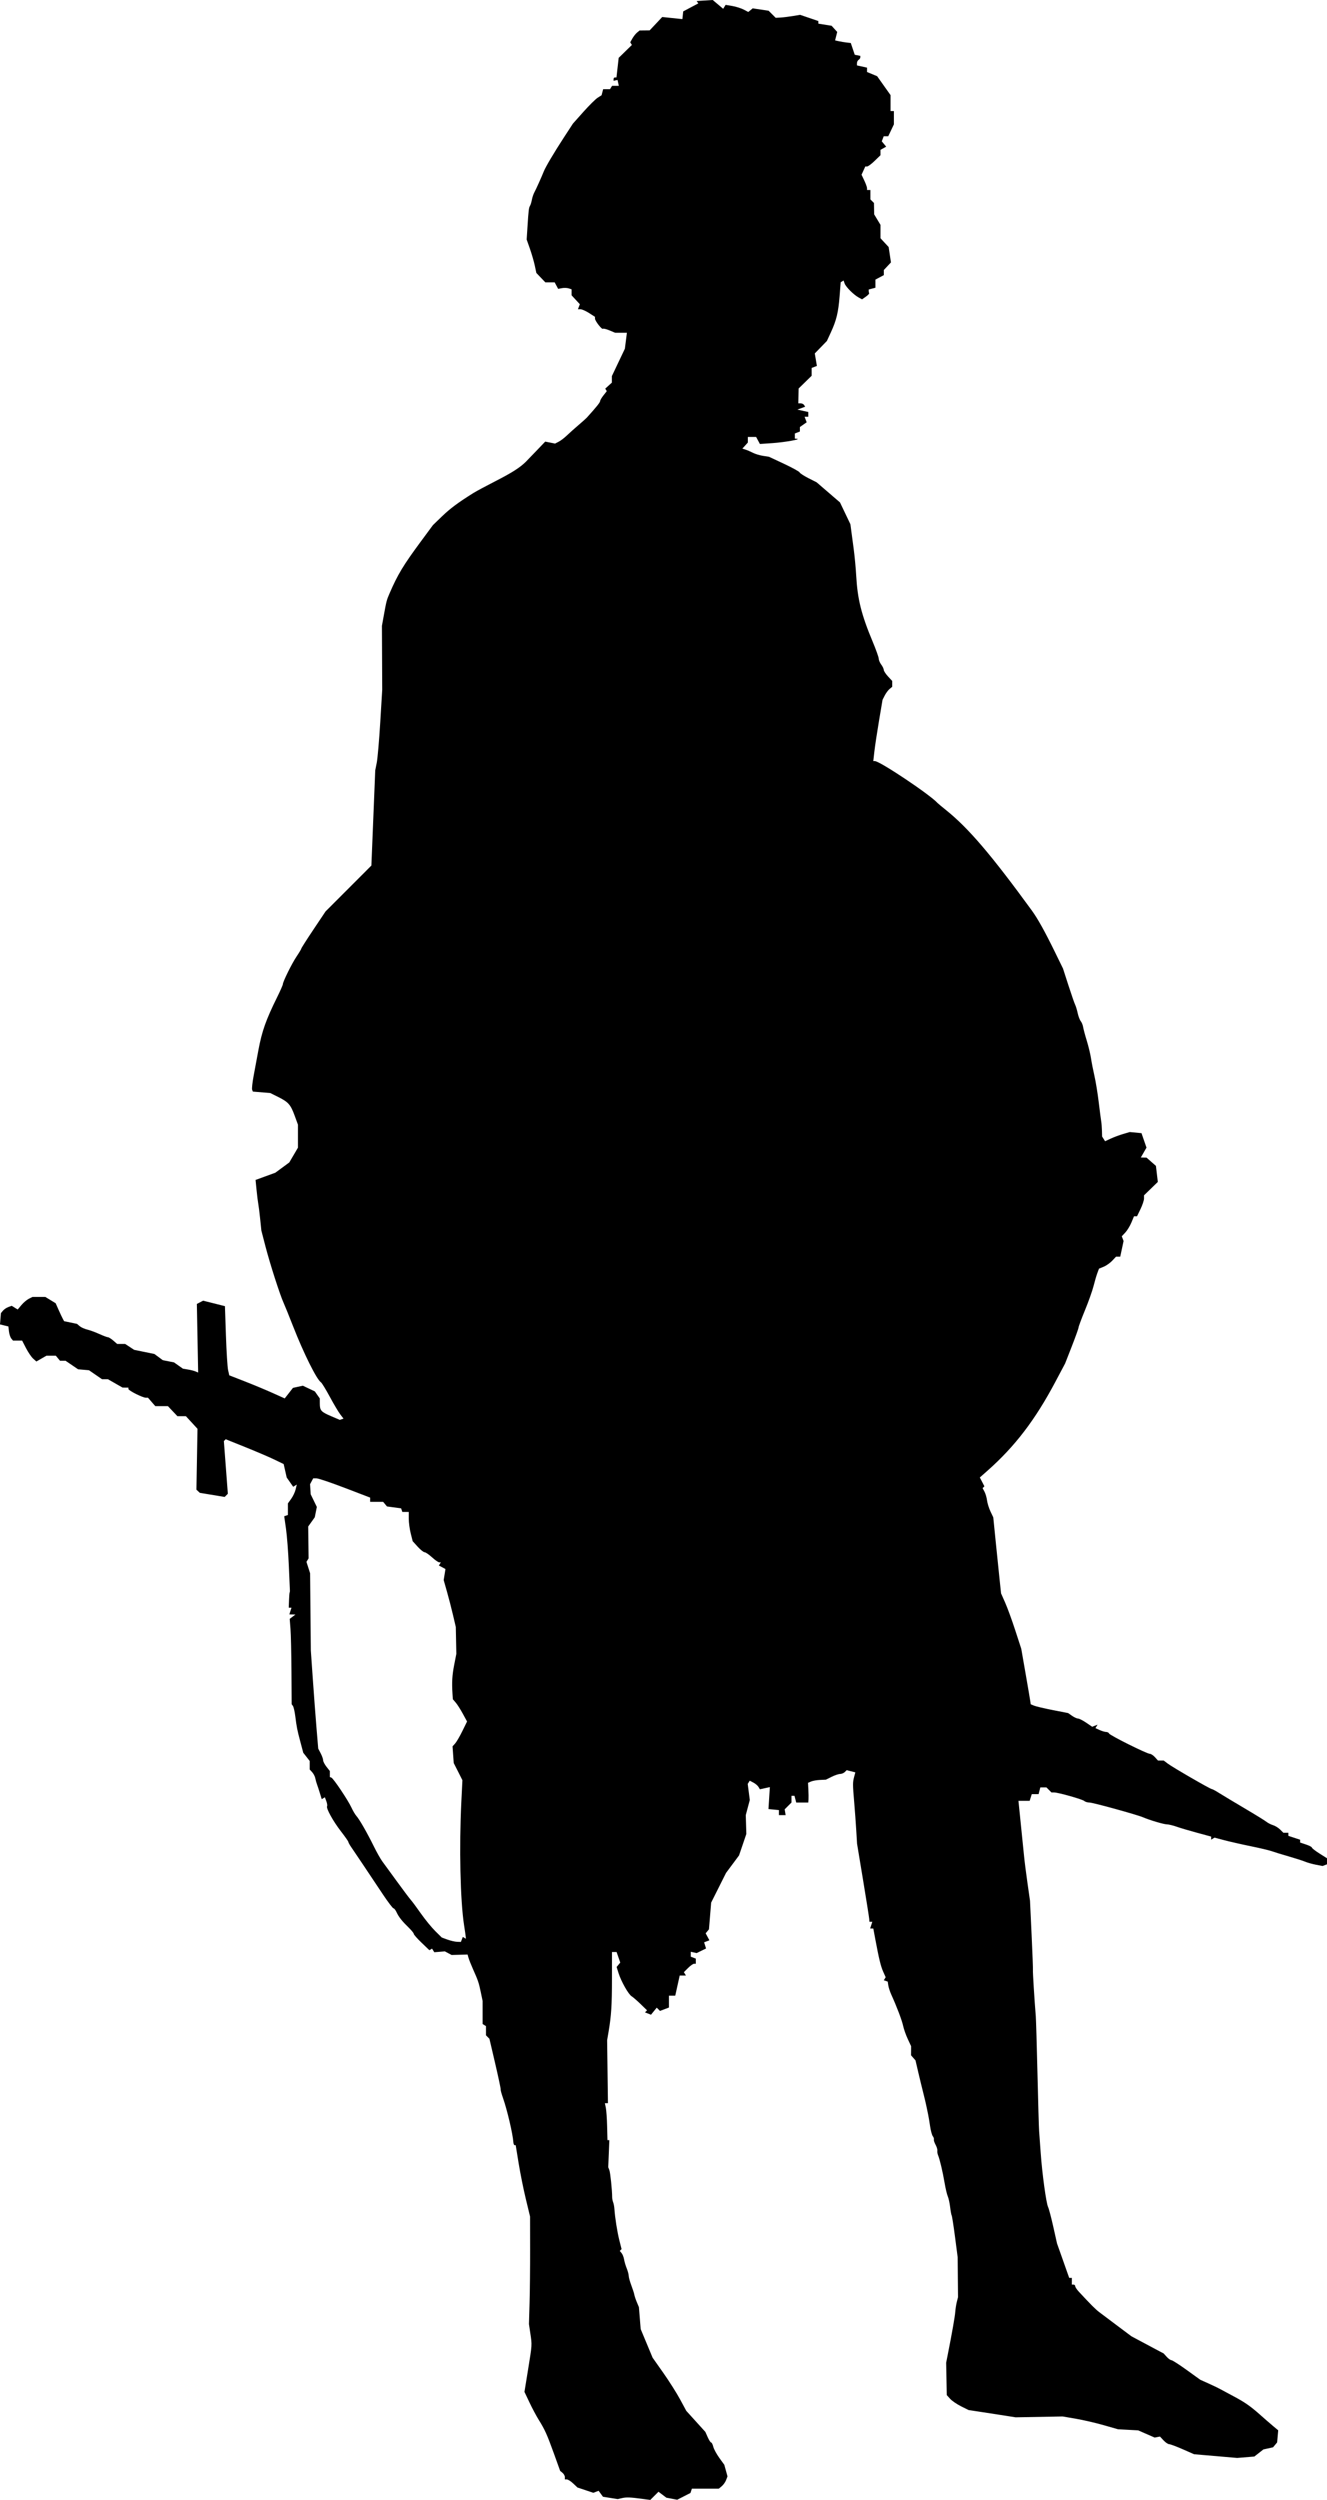 <?xml version="1.0" encoding="UTF-8" standalone="no"?>
<!-- Created with Inkscape (http://www.inkscape.org/) -->

<svg
   xmlns:dc="http://purl.org/dc/elements/1.1/"
   xmlns:cc="http://creativecommons.org/ns#"
   xmlns:rdf="http://www.w3.org/1999/02/22-rdf-syntax-ns#"
   xmlns:svg="http://www.w3.org/2000/svg"
   xmlns="http://www.w3.org/2000/svg"
   xmlns:sodipodi="http://sodipodi.sourceforge.net/DTD/sodipodi-0.dtd"
   xmlns:inkscape="http://www.inkscape.org/namespaces/inkscape"
   id="svg2"
   version="1.1"
   inkscape:version="0.48.2 r9819"
   width="790.5"
   height="1488.311"
   sodipodi:docname="magasinpittoresq13pari_0359c.png">
  <defs
     id="defs6" />
  <sodipodi:namedview
     pagecolor="#ffffff"
     bordercolor="#666666"
     borderopacity="1"
     objecttolerance="10"
     gridtolerance="10"
     guidetolerance="10"
     inkscape:pageopacity="0"
     inkscape:pageshadow="2"
     inkscape:window-width="1600"
     inkscape:window-height="876"
     id="namedview4"
     showgrid="false"
     fit-margin-top="0"
     fit-margin-left="0"
     fit-margin-right="0"
     fit-margin-bottom="0"
     inkscape:zoom="0.70710678"
     inkscape:cx="-173.28654"
     inkscape:cy="1359.2917"
     inkscape:window-x="0"
     inkscape:window-y="24"
     inkscape:window-maximized="1"
     inkscape:current-layer="svg2" />
  <path
     style="fill:#000000"
     d="m 363.606,1487.126 -4.394,-0.686 -1.308,-1.789 -1.308,-1.789 -1.575,0.604 -1.575,0.604 -4.723,-1.577 -4.723,-1.577 -2.555,-2.402 c -1.405,-1.321 -3.093,-2.402 -3.75,-2.402 l -1.195,0 0,-1.378 c 0,-0.758 -0.632,-1.902 -1.405,-2.543 l -1.405,-1.166 -3.677,-10.206 c -4.097,-11.372 -5.455,-14.387 -9.097,-20.206 -1.377,-2.2 -3.851,-6.841 -5.498,-10.314 l -2.995,-6.314 2.135,-13.186 c 2.469,-15.251 2.423,-14.513 1.359,-21.686 l -0.816,-5.5 0.364,-12.5 c 0.2,-6.875 0.348,-21.275 0.33,-32 l -0.033,-19.5 -2.532,-10.5 c -1.392,-5.775 -3.317,-15.338 -4.277,-21.25 l -1.745,-10.75 -0.639,0 c -0.352,0 -0.691,-0.787 -0.755,-1.75 -0.326,-4.912 -3.709,-19.353 -6.149,-26.25 -0.876,-2.475 -1.509,-4.798 -1.407,-5.163 0.102,-0.364 -1.365,-7.306 -3.26,-15.425 l -3.445,-14.762 -1.026,-1.026 -1.025,-1.025 0,-2.741 0,-2.741 -1,-0.618 -1,-0.618 0,-6.865 0,-6.865 -1.11,-5.326 c -1.172,-5.623 -1.522,-6.652 -4.707,-13.826 -1.099,-2.475 -2.258,-5.4 -2.577,-6.5 l -0.58,-2 -4.763,0.135 -4.763,0.135 -2,-1.073 -2,-1.073 -3.149,0.256 -3.149,0.256 -0.67,-1.084 -0.67,-1.084 -0.785,0.485 -0.785,0.485 -4.646,-4.452 c -2.555,-2.449 -4.646,-4.809 -4.646,-5.246 0,-0.437 -1.238,-1.998 -2.75,-3.47 -4.203,-4.089 -6.221,-6.611 -7.45,-9.309 -0.617,-1.353 -1.47,-2.461 -1.898,-2.461 -0.427,0 -3.251,-3.712 -6.276,-8.25 -10.58,-15.87 -16.884,-25.272 -18.747,-27.959 -1.034,-1.49 -1.879,-2.991 -1.879,-3.334 0,-0.344 -1.978,-3.174 -4.396,-6.29 -4.683,-6.036 -8.954,-13.767 -8.26,-14.95 0.231,-0.394 0.027,-1.757 -0.454,-3.03 l -0.874,-2.314 -0.928,0.574 -0.928,0.573 -1.157,-3.759 c -0.636,-2.068 -1.415,-4.434 -1.731,-5.259 -0.316,-0.825 -0.742,-2.376 -0.948,-3.448 -0.205,-1.071 -1.038,-2.682 -1.85,-3.579 l -1.476,-1.631 0,-2.536 0,-2.536 -1.923,-2.445 -1.923,-2.445 -1.706,-6.439 c -1.943,-7.335 -2.182,-8.537 -3.067,-15.44 -0.353,-2.75 -0.976,-5.45 -1.385,-6 l -0.744,-1 -0.123,-19.5 c -0.068,-10.725 -0.333,-22.163 -0.588,-25.417 l -0.465,-5.917 1.713,-1.302 1.713,-1.302 -1.817,-0.032 -1.817,-0.032 0.635,-2 0.635,-2 -0.817,10e-5 -0.817,10e-5 0.156,-4.25 c 0.086,-2.338 0.252,-4.475 0.368,-4.75 0.117,-0.275 0.197,-0.725 0.179,-1 -0.018,-0.275 -0.313,-7.025 -0.655,-15 -0.342,-7.975 -1.101,-17.86 -1.686,-21.966 l -1.065,-7.466 1.101,-0.367 1.101,-0.367 0,-3.457 0,-3.457 1.953,-2.709 c 1.074,-1.49 2.265,-4.014 2.646,-5.609 l 0.693,-2.899 -1.069,0.661 -1.069,0.661 -1.938,-2.762 -1.938,-2.762 -0.902,-4 -0.902,-4 -5.486,-2.653 c -3.017,-1.459 -10.787,-4.783 -17.265,-7.387 l -11.779,-4.735 -0.548,0.548 -0.548,0.548 1.186,15.681 1.186,15.681 -0.945,0.945 -0.945,0.945 -7.405,-1.223 -7.405,-1.223 -1.008,-0.94 -1.008,-0.94 0.317,-18.124 0.317,-18.124 -3.452,-3.75 -3.452,-3.75 -2.53,0 -2.53,0 -2.832,-3 -2.832,-3 -3.76,0 -3.76,0 -2.174,-2.5 -2.174,-2.5 -1.293,0 C 84.968,832.113 76.5,827.857 76.5,826.913 l 0,-0.801 -1.75,-0.012 -1.75,-0.012 -4.352,-2.488 -4.352,-2.488 -1.758,0 -1.758,0 -3.89,-2.676 L 53,815.76 l -3.24,-0.281 -3.24,-0.281 -3.742,-2.543 -3.742,-2.543 -1.645,0 -1.645,0 -1.245,-1.5 -1.245,-1.5 -2.796,0 -2.796,0 -3.005,1.724 -3.004,1.724 -1.932,-1.748 c -1.062,-0.961 -2.968,-3.762 -4.234,-6.224 l -2.302,-4.476 -2.72,0 -2.72,0 -1.034,-1.25 c -0.569,-0.688 -1.186,-2.582 -1.372,-4.21 L 5,789.692 2.5,789.082 0,788.473 l 0.279,-3.362 0.278,-3.362 1.187,-1.43 c 0.653,-0.787 2.097,-1.767 3.209,-2.178 l 2.022,-0.748 1.776,1.109 1.776,1.109 2.236,-2.655 c 1.23,-1.46 3.219,-3.147 4.42,-3.749 l 2.184,-1.094 3.816,0.004 3.816,0.004 3.08,1.878 3.08,1.878 1.717,3.868 c 0.945,2.127 2.075,4.532 2.513,5.343 l 0.795,1.475 3.857,0.801 3.857,0.801 1.55,1.34 c 0.853,0.737 2.885,1.658 4.515,2.047 1.631,0.389 4.869,1.575 7.195,2.634 2.326,1.06 4.636,1.927 5.132,1.927 0.496,0 1.94,0.9 3.208,2 l 2.306,2 2.382,0 2.382,0 2.668,1.75 2.668,1.75 6.031,1.235 6.031,1.235 2.516,1.848 2.516,1.848 3.334,0.659 3.334,0.659 2.666,1.874 2.666,1.874 3,0.492 c 1.65,0.271 3.685,0.79 4.522,1.153 l 1.522,0.661 -0.385,-20.424 -0.385,-20.424 1.863,-0.974 1.863,-0.974 6.5,1.628 6.5,1.628 0.591,17.5 c 0.325,9.625 0.908,18.892 1.295,20.593 l 0.704,3.093 9.205,3.591 c 5.063,1.975 12.492,5.068 16.51,6.874 l 7.305,3.283 2.458,-3.14 2.458,-3.14 2.941,-0.646 2.941,-0.646 3.582,1.7 3.582,1.7 1.465,2.092 1.465,2.092 0.015,3.027 c 0.021,4.164 0.72,4.949 6.683,7.503 l 5.198,2.226 1.124,-0.375 1.124,-0.375 -1.915,-2.476 c -1.053,-1.362 -3.857,-6.077 -6.231,-10.477 -2.374,-4.4 -4.752,-8.287 -5.285,-8.638 -2.561,-1.687 -10.303,-17.238 -16.61,-33.362 -2.366,-6.05 -4.918,-12.35 -5.671,-14 -2.174,-4.768 -8.112,-23.243 -10.783,-33.553 l -2.448,-9.447 -0.725,-7 c -0.399,-3.85 -0.905,-7.9 -1.126,-9 -0.221,-1.1 -0.672,-4.731 -1.003,-8.069 l -0.601,-6.069 5.882,-2.145 5.882,-2.145 4.168,-3.065 4.168,-3.065 2.578,-4.399 2.578,-4.399 0,-6.836 0,-6.836 -1.96,-5.363 c -2.41,-6.594 -3.735,-8.103 -9.764,-11.113 l -4.744,-2.369 -5.204,-0.432 -5.204,-0.432 -0.424,-1.131 c -0.233,-0.622 0.16,-4.281 0.875,-8.131 0.714,-3.85 2.011,-10.825 2.88,-15.5 2.081,-11.186 4.483,-17.963 11.131,-31.407 1.879,-3.799 3.416,-7.274 3.416,-7.723 0,-1.52 5.355,-12.348 8.185,-16.55 1.548,-2.299 2.815,-4.419 2.815,-4.71 0,-0.291 3.25,-5.385 7.222,-11.32 l 7.222,-10.79 13.649,-13.653 13.649,-13.653 1.148,-28.347 1.148,-28.347 0.9,-4.5 c 0.495,-2.475 1.431,-13.275 2.079,-24 l 1.178,-19.5 -0.089,-19 -0.089,-19 0.994,-5.5 c 1.688,-9.337 1.811,-9.818 3.496,-13.713 4.95,-11.439 8.161,-16.757 18.896,-31.287 l 7.018,-9.5 5.395,-5.202 c 4.85,-4.676 9.643,-8.238 18.682,-13.883 1.65,-1.03 7.699,-4.278 13.442,-7.217 9.692,-4.96 14.498,-8.046 17.945,-11.525 0.763,-0.77 3.64,-3.755 6.394,-6.633 l 5.007,-5.233 2.938,0.588 2.938,0.588 2.168,-1.117 c 1.192,-0.614 3.396,-2.298 4.896,-3.741 1.5,-1.444 4.583,-4.2 6.85,-6.125 2.267,-1.925 4.53,-3.95 5.028,-4.5 5.485,-6.053 7.894,-9.039 7.894,-9.788 0,-0.493 0.894,-2.033 1.986,-3.422 l 1.986,-2.525 -0.463,-0.749 -0.463,-0.749 1.976,-1.789 1.976,-1.789 0,-1.943 0,-1.943 3.874,-8.152 3.874,-8.152 0.607,-4.75 0.607,-4.75 -3.513,0 -3.513,0 -3.386,-1.415 c -1.863,-0.778 -3.597,-1.204 -3.854,-0.947 -0.609,0.609 -4.683,-4.57 -4.738,-6.023 l -0.042,-1.115 -3.527,-2.25 c -1.94,-1.238 -4.219,-2.25 -5.065,-2.25 l -1.538,0 0.571,-1.488 0.571,-1.488 -2.464,-2.659 -2.464,-2.659 0,-1.787 0,-1.787 -1.755,-0.557 c -0.965,-0.306 -2.764,-0.363 -3.996,-0.126 l -2.241,0.432 -1.039,-1.942 -1.039,-1.942 -2.778,0 -2.778,0 -2.679,-2.797 -2.679,-2.797 -0.946,-4.453 c -0.52,-2.449 -1.819,-6.928 -2.885,-9.953 l -1.94,-5.5 0.481,-7.5 c 0.649,-10.132 0.808,-11.436 1.54,-12.621 0.347,-0.561 0.838,-2.167 1.093,-3.569 0.254,-1.402 0.924,-3.396 1.489,-4.43 1.013,-1.855 4.439,-9.463 5.575,-12.38 1.021,-2.623 6.11,-11.224 11.832,-20 l 5.542,-8.5 6.242,-7 c 3.433,-3.85 7.274,-7.649 8.535,-8.441 l 2.293,-1.441 0.473,-1.809 0.473,-1.809 2.035,0 2.035,0 0.618,-1 0.618,-1 2.014,0 2.014,0 -0.383,-1.75 -0.383,-1.75 -1.191,0.25 -1.19,0.25 0,-1 c 0,-0.55 0.392,-1 0.871,-1 l 0.871,0 0.659,-5.826 0.659,-5.826 3.929,-3.836 3.929,-3.836 -0.492,-0.797 -0.492,-0.797 1.284,-2.271 c 0.706,-1.249 1.959,-2.828 2.784,-3.509 l 1.5,-1.238 3,-0.033 3,-0.033 3.748,-3.983 3.748,-3.983 6.002,0.627 6.002,0.627 0.125,-1.142 c 0.069,-0.628 0.181,-1.669 0.25,-2.312 L 407,6.774 411.5,4.394 416,2.015 415.5,1.314 415,0.613 419.789,0.306 424.577,0 l 3.113,2.62 3.113,2.62 0.724,-1.172 0.724,-1.172 3.964,0.67 c 2.18,0.368 5.222,1.322 6.758,2.119 l 2.794,1.45 1.303,-1.081 1.303,-1.081 4.75,0.712 4.75,0.712 2.11,2.108 2.11,2.108 2.953,-0.173 c 1.624,-0.095 4.895,-0.496 7.268,-0.89 l 4.315,-0.718 5.435,1.847 5.435,1.847 0,0.781 0,0.781 3.954,0.632 3.954,0.632 1.665,1.839 1.665,1.839 -0.632,2.518 -0.632,2.518 2.264,0.492 c 1.245,0.271 3.351,0.618 4.679,0.772 l 2.416,0.28 1.173,3.5 1.173,3.5 1.661,0.323 1.661,0.323 0,0.868 c 0,0.477 -0.45,1.146 -1,1.486 -0.55,0.34 -1,1.231 -1,1.98 l 0,1.362 3,0.659 3,0.659 0,1.299 0,1.299 3.01,1.247 3.01,1.247 3.99,5.625 3.99,5.625 0,4.75 0,4.75 1,0 1,0 0,3.966 0,3.966 -1.685,3.534 -1.685,3.534 -1.346,0 -1.346,0 -0.581,1.513 -0.581,1.513 1.315,1.584 1.315,1.584 -1.703,0.953 -1.703,0.953 0,1.599 0,1.599 -3.45,3.351 c -1.898,1.843 -3.932,3.351 -4.521,3.351 l -1.071,0 -1.116,2.45 -1.116,2.45 1.638,3.451 c 0.901,1.898 1.638,3.946 1.638,4.55 l 0,1.099 1,0 1,0 0,2.8 0,2.8 1.063,1.063 1.063,1.063 0.06,3.387 0.06,3.387 1.877,3.118 1.877,3.118 0,3.986 0,3.986 2.436,2.629 2.436,2.629 0.686,4.573 0.686,4.573 -2.122,2.259 -2.122,2.259 0,1.517 0,1.517 -2.5,1.338 -2.5,1.338 0,2.425 0,2.425 -2,0.523 -2,0.523 0,0.883 c 0,0.486 0.113,1.1 0.25,1.364 0.138,0.264 -0.755,1.184 -1.983,2.045 l -2.232,1.564 -1.961,-1.05 c -2.924,-1.565 -7.683,-6.288 -8.416,-8.353 l -0.644,-1.813 -0.857,0.53 -0.857,0.53 -0.649,8.284 c -0.758,9.68 -1.883,14.348 -5.172,21.472 l -2.396,5.189 -3.605,3.712 -3.605,3.712 0.628,3.718 0.628,3.718 -1.566,0.601 -1.566,0.601 0,2.328 0,2.328 -3.875,3.784 -3.875,3.784 -0.089,4.419 -0.089,4.419 1.405,0 c 0.772,0 1.685,0.454 2.028,1.008 l 0.623,1.008 -2.314,0.857 -2.314,0.857 3.25,0.714 3.25,0.714 0,1.421 0,1.421 -1.107,0 -1.107,0 0.629,1.64 0.629,1.64 -2.022,1.417 -2.022,1.417 0,1.336 0,1.336 -1.5,0.576 -1.5,0.576 0,1.531 0,1.531 1.25,0.115 c 2.849,0.262 -7.312,2.066 -14.41,2.558 l -7.66,0.531 -1.125,-2.102 -1.125,-2.102 -2.465,0 -2.465,0 0,1.671 0,1.671 -1.636,1.808 -1.636,1.808 1.886,0.599 c 1.037,0.33 3.011,1.177 4.386,1.884 1.375,0.707 4.082,1.526 6.015,1.821 l 3.515,0.536 8.985,4.197 c 4.942,2.309 9.139,4.618 9.328,5.131 0.189,0.514 2.545,2.05 5.235,3.413 l 4.892,2.479 6.966,5.996 6.966,5.996 3.095,6.485 3.095,6.485 0.433,3.26 c 0.238,1.793 0.915,6.86 1.503,11.26 0.589,4.4 1.268,11.6 1.511,16 0.778,14.101 3.073,23.293 9.862,39.5 1.958,4.675 3.569,9.201 3.579,10.059 0.01,0.857 0.679,2.432 1.486,3.5 0.807,1.068 1.482,2.48 1.5,3.14 0.017,0.659 1.157,2.412 2.532,3.896 l 2.5,2.698 0,1.732 0,1.732 -1.566,1.3 c -0.861,0.715 -2.158,2.457 -2.881,3.872 l -1.315,2.573 -2.103,12.5 c -1.157,6.875 -2.397,15.088 -2.756,18.25 l -0.654,5.75 0.951,0 c 2.959,0 32.818,19.957 37.325,24.946 0.275,0.304 2.554,2.203 5.065,4.219 13.341,10.712 26.827,26.486 51.065,59.727 3.507,4.809 7.789,12.49 13.718,24.607 l 4.894,10 3.229,10 c 1.776,5.5 3.577,10.69 4.002,11.533 0.425,0.843 1.107,3.093 1.515,5 0.408,1.907 1.232,4.074 1.831,4.815 0.598,0.741 1.233,2.301 1.411,3.467 0.178,1.166 1.157,4.834 2.176,8.152 1.019,3.318 2.157,8.058 2.529,10.533 0.372,2.475 1.296,7.2 2.052,10.5 0.757,3.3 1.893,10.275 2.525,15.5 0.632,5.225 1.304,10.4 1.494,11.5 0.19,1.1 0.385,3.575 0.434,5.5 l 0.09,3.5 0.891,1.408 0.891,1.408 3.343,-1.564 c 1.839,-0.86 5.143,-2.093 7.343,-2.741 l 4,-1.177 3.5,0.333 3.5,0.333 1.488,4.303 1.488,4.303 -1.691,2.947 -1.691,2.947 1.704,0.032 1.704,0.032 2.796,2.46 2.796,2.46 0.565,4.771 0.565,4.771 -4.11,3.987 -4.11,3.987 -8e-4,1.934 c -5e-4,1.064 -0.941,3.876 -2.09,6.25 l -2.089,4.316 -0.897,0 -0.897,0 -1.561,3.736 c -0.859,2.055 -2.497,4.732 -3.64,5.949 l -2.079,2.213 0.537,1.4 0.537,1.4 -0.992,4.65 -0.992,4.65 -1.245,0 -1.245,0 -2.273,2.42 c -1.25,1.331 -3.54,2.944 -5.088,3.586 l -2.816,1.166 -0.99,2.664 c -0.545,1.465 -1.552,4.914 -2.239,7.664 -0.687,2.75 -2.98,9.215 -5.096,14.366 -2.116,5.151 -3.847,9.798 -3.847,10.325 0,0.527 -1.798,5.558 -3.996,11.179 l -3.996,10.219 -5.815,10.955 c -12.061,22.725 -24.079,38.442 -40.482,52.946 l -4.514,3.991 1.361,2.632 1.361,2.632 -0.541,0.541 -0.541,0.541 1.132,2.116 c 0.623,1.164 1.308,3.505 1.523,5.204 0.215,1.698 1.137,4.66 2.049,6.582 l 1.658,3.494 1.425,14.138 c 0.784,7.776 1.828,17.963 2.322,22.638 l 0.897,8.5 2.443,5.5 c 1.344,3.025 4.053,10.45 6.021,16.5 l 3.578,11 2.613,15 c 1.437,8.25 2.7,15.675 2.807,16.5 l 0.194,1.5 2,0.833 c 1.1,0.458 6.12,1.64 11.155,2.627 l 9.155,1.794 2.318,1.623 c 1.275,0.893 2.873,1.623 3.551,1.623 0.678,0 2.855,1.101 4.837,2.446 l 3.604,2.446 1.604,-0.616 1.605,-0.616 -0.633,1.024 -0.633,1.024 2.516,1.146 c 1.384,0.63 3.132,1.146 3.885,1.146 0.753,0 1.52,0.403 1.703,0.895 0.402,1.081 22.514,12.104 24.28,12.104 0.684,0 2.058,0.9 3.054,2 l 1.81,2 1.71,0 1.71,0 2.385,1.81 c 2.921,2.216 25.359,15.19 26.271,15.19 0.361,0 2.334,1.061 4.385,2.358 2.051,1.297 8.904,5.412 15.229,9.146 6.325,3.733 12.175,7.344 13,8.024 0.825,0.68 2.557,1.559 3.849,1.953 1.292,0.394 3.204,1.573 4.25,2.618 l 1.901,1.901 1.5,0 1.5,0 0,0.922 0,0.922 3.5,1.155 3.5,1.155 0,0.845 0,0.845 3.5,1.155 c 1.925,0.635 3.501,1.458 3.502,1.828 10e-4,0.37 2.026,1.951 4.5,3.514 l 4.498,2.842 0,1.801 0,1.801 -1.318,0.506 -1.318,0.506 -3.932,-0.759 c -2.162,-0.418 -5.057,-1.231 -6.432,-1.807 -1.375,-0.576 -5.875,-2.02 -10,-3.208 -4.125,-1.188 -8.625,-2.57 -10,-3.07 -1.375,-0.5 -7,-1.831 -12.5,-2.957 -5.5,-1.126 -12.591,-2.735 -15.758,-3.576 l -5.758,-1.529 -0.992,0.613 -0.992,0.613 0,-0.92 0,-0.92 -8.25,-2.228 c -4.537,-1.225 -10.065,-2.863 -12.283,-3.639 -2.218,-0.776 -4.858,-1.411 -5.866,-1.411 -1.794,0 -10.139,-2.469 -14.101,-4.172 -3.698,-1.59 -29.975,-8.828 -32.048,-8.828 -1.128,0 -2.479,-0.404 -3.002,-0.898 -1.052,-0.995 -15.567,-5.101 -18.033,-5.101 l -1.56,0 -1.5,-1.5 -1.5,-1.5 -1.812,0 -1.812,0 -0.523,2 -0.523,2 -2.026,0 -2.026,0 -0.635,2 -0.635,2 -3.337,0 -3.337,0 0.386,3.75 c 1.798,17.452 2.515,24.516 2.97,29.25 0.29,3.025 1.204,10.225 2.03,16 l 1.502,10.5 0.954,20.271 c 0.525,11.149 0.877,20.599 0.782,21 -0.155,0.658 0.984,19.007 1.699,27.37 0.158,1.847 0.613,17.309 1.011,34.359 0.398,17.05 0.836,32.35 0.973,34 0.137,1.65 0.56,7.5 0.941,13 0.848,12.25 3.279,30.064 4.413,32.329 0.46,0.919 1.844,6.171 3.076,11.671 l 2.24,10 3.625,10.25 3.625,10.25 0.792,0 0.792,0 0,2 0,2 1,0 c 0.55,0 1,0.429 1,0.955 0,0.525 1.012,2.044 2.25,3.376 6.893,7.419 9.817,10.351 11.915,11.949 1.284,0.979 6.16,4.644 10.835,8.144 l 8.5,6.365 9.606,5.118 9.606,5.118 1.799,1.988 c 0.989,1.093 2.251,1.988 2.804,1.988 0.553,0 4.646,2.623 9.095,5.829 l 8.089,5.829 5,2.243 c 2.75,1.234 5.9,2.753 7,3.378 1.1,0.624 4.449,2.423 7.442,3.997 6.878,3.617 10.393,6.047 16.133,11.155 2.516,2.239 5.987,5.253 7.713,6.698 l 3.139,2.627 -0.323,3.601 -0.323,3.601 -1.209,1.457 -1.209,1.457 -2.884,0.633 -2.884,0.633 -2.682,2.11 -2.682,2.11 -5.115,0.42 -5.115,0.42 -12.839,-1.102 -12.839,-1.102 -6.829,-2.997 c -3.756,-1.648 -7.376,-2.997 -8.046,-2.997 -0.67,0 -2.169,-1.021 -3.332,-2.269 l -2.115,-2.27 -1.575,0.309 -1.575,0.309 -4.925,-2.151 -4.925,-2.151 -6,-0.323 -6,-0.323 -8.5,-2.434 c -4.675,-1.339 -12.1,-3.056 -16.5,-3.816 l -8,-1.382 -14,0.257 -14,0.257 -6,-0.948 c -3.3,-0.521 -9.6,-1.492 -14,-2.158 l -8,-1.21 -4.5,-2.241 c -2.475,-1.233 -5.4,-3.236 -6.5,-4.452 l -2,-2.211 -0.185,-9.647 -0.185,-9.647 0.887,-4.5 c 2.752,-13.954 4.322,-22.876 4.537,-25.778 0.134,-1.803 0.558,-4.503 0.943,-6 l 0.699,-2.722 -0.108,-11.906 -0.108,-11.906 -1.57,-12.069 c -0.864,-6.638 -1.758,-12.372 -1.987,-12.743 -0.229,-0.371 -0.647,-2.632 -0.929,-5.025 -0.282,-2.393 -0.907,-5.251 -1.39,-6.351 -0.483,-1.1 -1.336,-4.7 -1.895,-8 -1.111,-6.555 -2.901,-14.14 -3.894,-16.5 -0.347,-0.825 -0.541,-2.057 -0.432,-2.739 0.109,-0.681 -0.365,-2.256 -1.055,-3.5 -0.69,-1.244 -1.142,-2.646 -1.006,-3.117 0.136,-0.47 -0.162,-1.37 -0.661,-2 -0.5,-0.63 -1.224,-3.323 -1.61,-5.985 -0.386,-2.662 -0.915,-5.812 -1.177,-7 -0.262,-1.188 -0.697,-3.284 -0.967,-4.66 -0.27,-1.375 -1.119,-4.975 -1.887,-8 -0.768,-3.025 -2.131,-8.65 -3.031,-12.5 l -1.635,-7 -1.321,-1.5 -1.321,-1.5 0.019,-2.718 0.019,-2.718 -2.001,-4.282 c -1.101,-2.355 -2.333,-5.857 -2.74,-7.782 -0.692,-3.278 -3.8,-11.477 -7.059,-18.624 -0.783,-1.718 -1.584,-4.169 -1.779,-5.447 l -0.355,-2.324 -1.165,-0.388 -1.165,-0.388 0.558,-0.903 0.558,-0.904 -1.466,-3.261 c -1.455,-3.237 -2.491,-7.5 -4.741,-19.511 l -1.171,-6.25 -0.931,0 -0.931,0 0.635,-2 0.635,-2 -0.855,0 -0.855,0 -0.133,-1.75 c -0.073,-0.963 -1.733,-11.425 -3.688,-23.25 l -3.555,-21.5 -0.482,-8 c -0.265,-4.4 -0.808,-11.825 -1.206,-16.5 -0.928,-10.896 -0.933,-11.947 -0.06,-15.228 l 0.725,-2.728 -2.587,-0.649 -2.587,-0.649 -1.127,1.127 c -0.62,0.62 -1.868,1.127 -2.773,1.127 -0.905,0 -3.178,0.765 -5.05,1.7 l -3.404,1.7 -3.5,0.158 c -1.925,0.087 -4.323,0.508 -5.329,0.937 l -1.828,0.779 0.213,4.113 c 0.117,2.262 0.152,4.9 0.078,5.863 l -0.134,1.75 -3.594,0 -3.594,0 -0.523,-2 -0.523,-2 -0.883,0 -0.883,0 0,2 0,2 -2.036,2.036 -2.036,2.036 0.286,1.714 0.286,1.714 -2,0 -2,0 0,-1.5 0,-1.5 -3.112,-0.303 -3.112,-0.303 0.415,-6.538 0.415,-6.538 -2.97,0.652 -2.97,0.652 -0.834,-1.415 c -0.459,-0.778 -1.819,-1.932 -3.023,-2.564 l -2.189,-1.149 -0.6,0.97 -0.6,0.97 0.618,4.783 0.618,4.783 -1.198,4.5 -1.198,4.5 0.169,5.604 0.169,5.604 -2.173,6.396 -2.174,6.396 -3.873,5.203 -3.873,5.203 -4.435,8.845 -4.435,8.845 -0.654,7.951 -0.654,7.951 -0.983,1.186 -0.983,1.186 1.113,2.079 1.113,2.079 -1.573,0.604 -1.573,0.604 0.581,1.83 0.581,1.83 -2.801,1.375 -2.801,1.375 -1.75,-0.397 -1.75,-0.397 0,1.466 0,1.466 1.5,0.576 1.5,0.576 0,1.531 0,1.531 -1.046,0 c -0.575,0 -2.174,1.129 -3.554,2.508 l -2.508,2.508 0.613,0.992 0.613,0.992 -1.853,0 -1.853,0 -1.331,6 -1.331,6 -1.875,0 -1.875,0 0,3.525 0,3.525 -2.663,1.012 -2.663,1.012 -0.976,-0.976 -0.976,-0.976 -1.705,2.106 -1.705,2.106 -1.799,-0.69 -1.799,-0.69 0.618,-0.618 0.618,-0.618 -3.857,-3.743 c -2.121,-2.058 -4.513,-4.132 -5.315,-4.609 -1.862,-1.106 -6.199,-8.74 -7.758,-13.655 l -1.201,-3.789 1.09,-1.313 1.09,-1.313 -1.097,-3.148 -1.097,-3.148 -1.371,0 -1.371,0 -0.01,15.833 c 0,15.796 -0.415,22.213 -2.026,31.667 l -0.852,5 0.241,18.75 0.241,18.75 -0.91,0 -0.91,0 0.563,2.75 c 0.31,1.512 0.656,6.463 0.769,11 l 0.206,8.25 0.56,0 0.56,0 -0.329,8.077 -0.329,8.077 0.659,1.676 c 0.583,1.482 1.685,12.154 1.671,16.176 0,0.825 0.262,2.175 0.59,3 0.327,0.825 0.667,2.625 0.755,4 0.323,5.042 1.681,13.634 2.955,18.693 l 1.308,5.193 -0.533,0.533 -0.533,0.533 1.078,1.299 c 0.593,0.715 1.262,2.413 1.486,3.774 0.224,1.361 0.928,3.742 1.564,5.29 0.636,1.548 1.176,3.573 1.2,4.5 0.024,0.927 0.728,3.485 1.563,5.685 0.836,2.2 1.634,4.675 1.774,5.5 0.14,0.825 0.813,2.835 1.495,4.468 l 1.24,2.967 0.527,6.532 0.528,6.532 3.546,8.5 3.546,8.5 6.343,9 c 3.489,4.95 8.006,12.076 10.037,15.835 l 3.694,6.835 5.685,6.273 5.685,6.273 1.391,3.142 c 0.765,1.728 1.682,3.142 2.038,3.142 0.356,0 0.936,1.149 1.288,2.554 0.352,1.404 1.972,4.391 3.599,6.638 l 2.958,4.084 0.952,3.447 0.952,3.447 -0.839,2.206 c -0.461,1.213 -1.63,2.862 -2.597,3.665 l -1.758,1.459 -8.012,0 -8.012,0 -0.426,1.277 -0.426,1.277 -3.944,2.012 -3.943,2.012 -3.227,-0.605 -3.227,-0.605 -2.351,-1.774 -2.351,-1.774 -2.437,2.437 -2.437,2.437 -4.699,-0.625 c -7.399,-0.984 -9.522,-1.061 -12.199,-0.445 l -2.5,0.576 -4.394,-0.686 z m -88.47,-332.508 0.573,-1.494 0.895,0.553 0.895,0.553 -0.02,-0.809 c -0.011,-0.445 -0.476,-3.734 -1.033,-7.309 -2.255,-14.472 -2.962,-46.45 -1.624,-73.391 l 0.64,-12.891 -2.586,-5.109 -2.586,-5.109 -0.354,-4.967 -0.354,-4.967 1.515,-1.675 c 0.834,-0.921 2.779,-4.251 4.323,-7.399 l 2.807,-5.725 -2.522,-4.633 c -1.387,-2.548 -3.293,-5.533 -4.234,-6.633 l -1.713,-2 -0.206,-3.25 c -0.439,-6.936 -0.198,-10.99 1.024,-17.25 l 1.269,-6.5 -0.16,-8 -0.16,-8 -1.634,-7 c -0.899,-3.85 -2.523,-10.136 -3.609,-13.969 l -1.976,-6.969 0.532,-3.28 0.532,-3.28 -1.965,-1.052 -1.965,-1.052 0.587,-0.95 0.587,-0.95 -0.997,0 c -0.548,0 -2.475,-1.35 -4.282,-3 -1.807,-1.65 -3.787,-3 -4.401,-3 -0.614,0 -2.461,-1.477 -4.104,-3.283 l -2.987,-3.283 -1.173,-4.66 C 244.028,910.324 243.5,906.401 243.5,904.17 l 0,-4.057 -1.917,0 -1.917,0 -0.355,-1.065 -0.355,-1.065 -4.214,-0.565 -4.214,-0.565 -1.137,-1.37 -1.137,-1.37 -3.877,0 -3.878,0 0,-1.266 0,-1.266 -14.989,-5.734 c -8.244,-3.154 -15.878,-5.734 -16.965,-5.734 l -1.975,0 -0.933,1.75 -0.933,1.75 0.189,3 0.189,3 1.831,3.766 1.831,3.766 -0.614,3.068 -0.614,3.068 -1.958,2.75 -1.958,2.75 0.119,9.487 0.119,9.487 -0.641,1.036 -0.64,1.036 1.086,3.392 1.086,3.392 0.217,23 0.217,23 1.185,17 c 0.652,9.35 1.643,22.491 2.202,29.201 l 1.017,12.201 1.46,2.799 c 0.803,1.539 1.462,3.403 1.466,4.141 0,0.738 0.906,2.486 2.006,3.885 l 2,2.543 0,1.782 0,1.782 0.899,0.333 c 1.222,0.453 9.957,13.486 11.974,17.864 0.894,1.942 2.227,4.192 2.96,5 1.757,1.935 6.319,9.884 10.311,17.969 1.765,3.575 4.045,7.625 5.067,9 1.021,1.375 4.963,6.775 8.759,12 3.796,5.225 7.519,10.175 8.273,11 0.754,0.825 3.449,4.458 5.989,8.074 2.539,3.616 6.378,8.314 8.53,10.44 l 3.913,3.867 3.412,1.234 c 1.877,0.678 4.438,1.268 5.693,1.31 l 2.281,0.076 0.573,-1.494 z"
     id="path2987"
     inkscape:connector-curvature="0" />
</svg>
